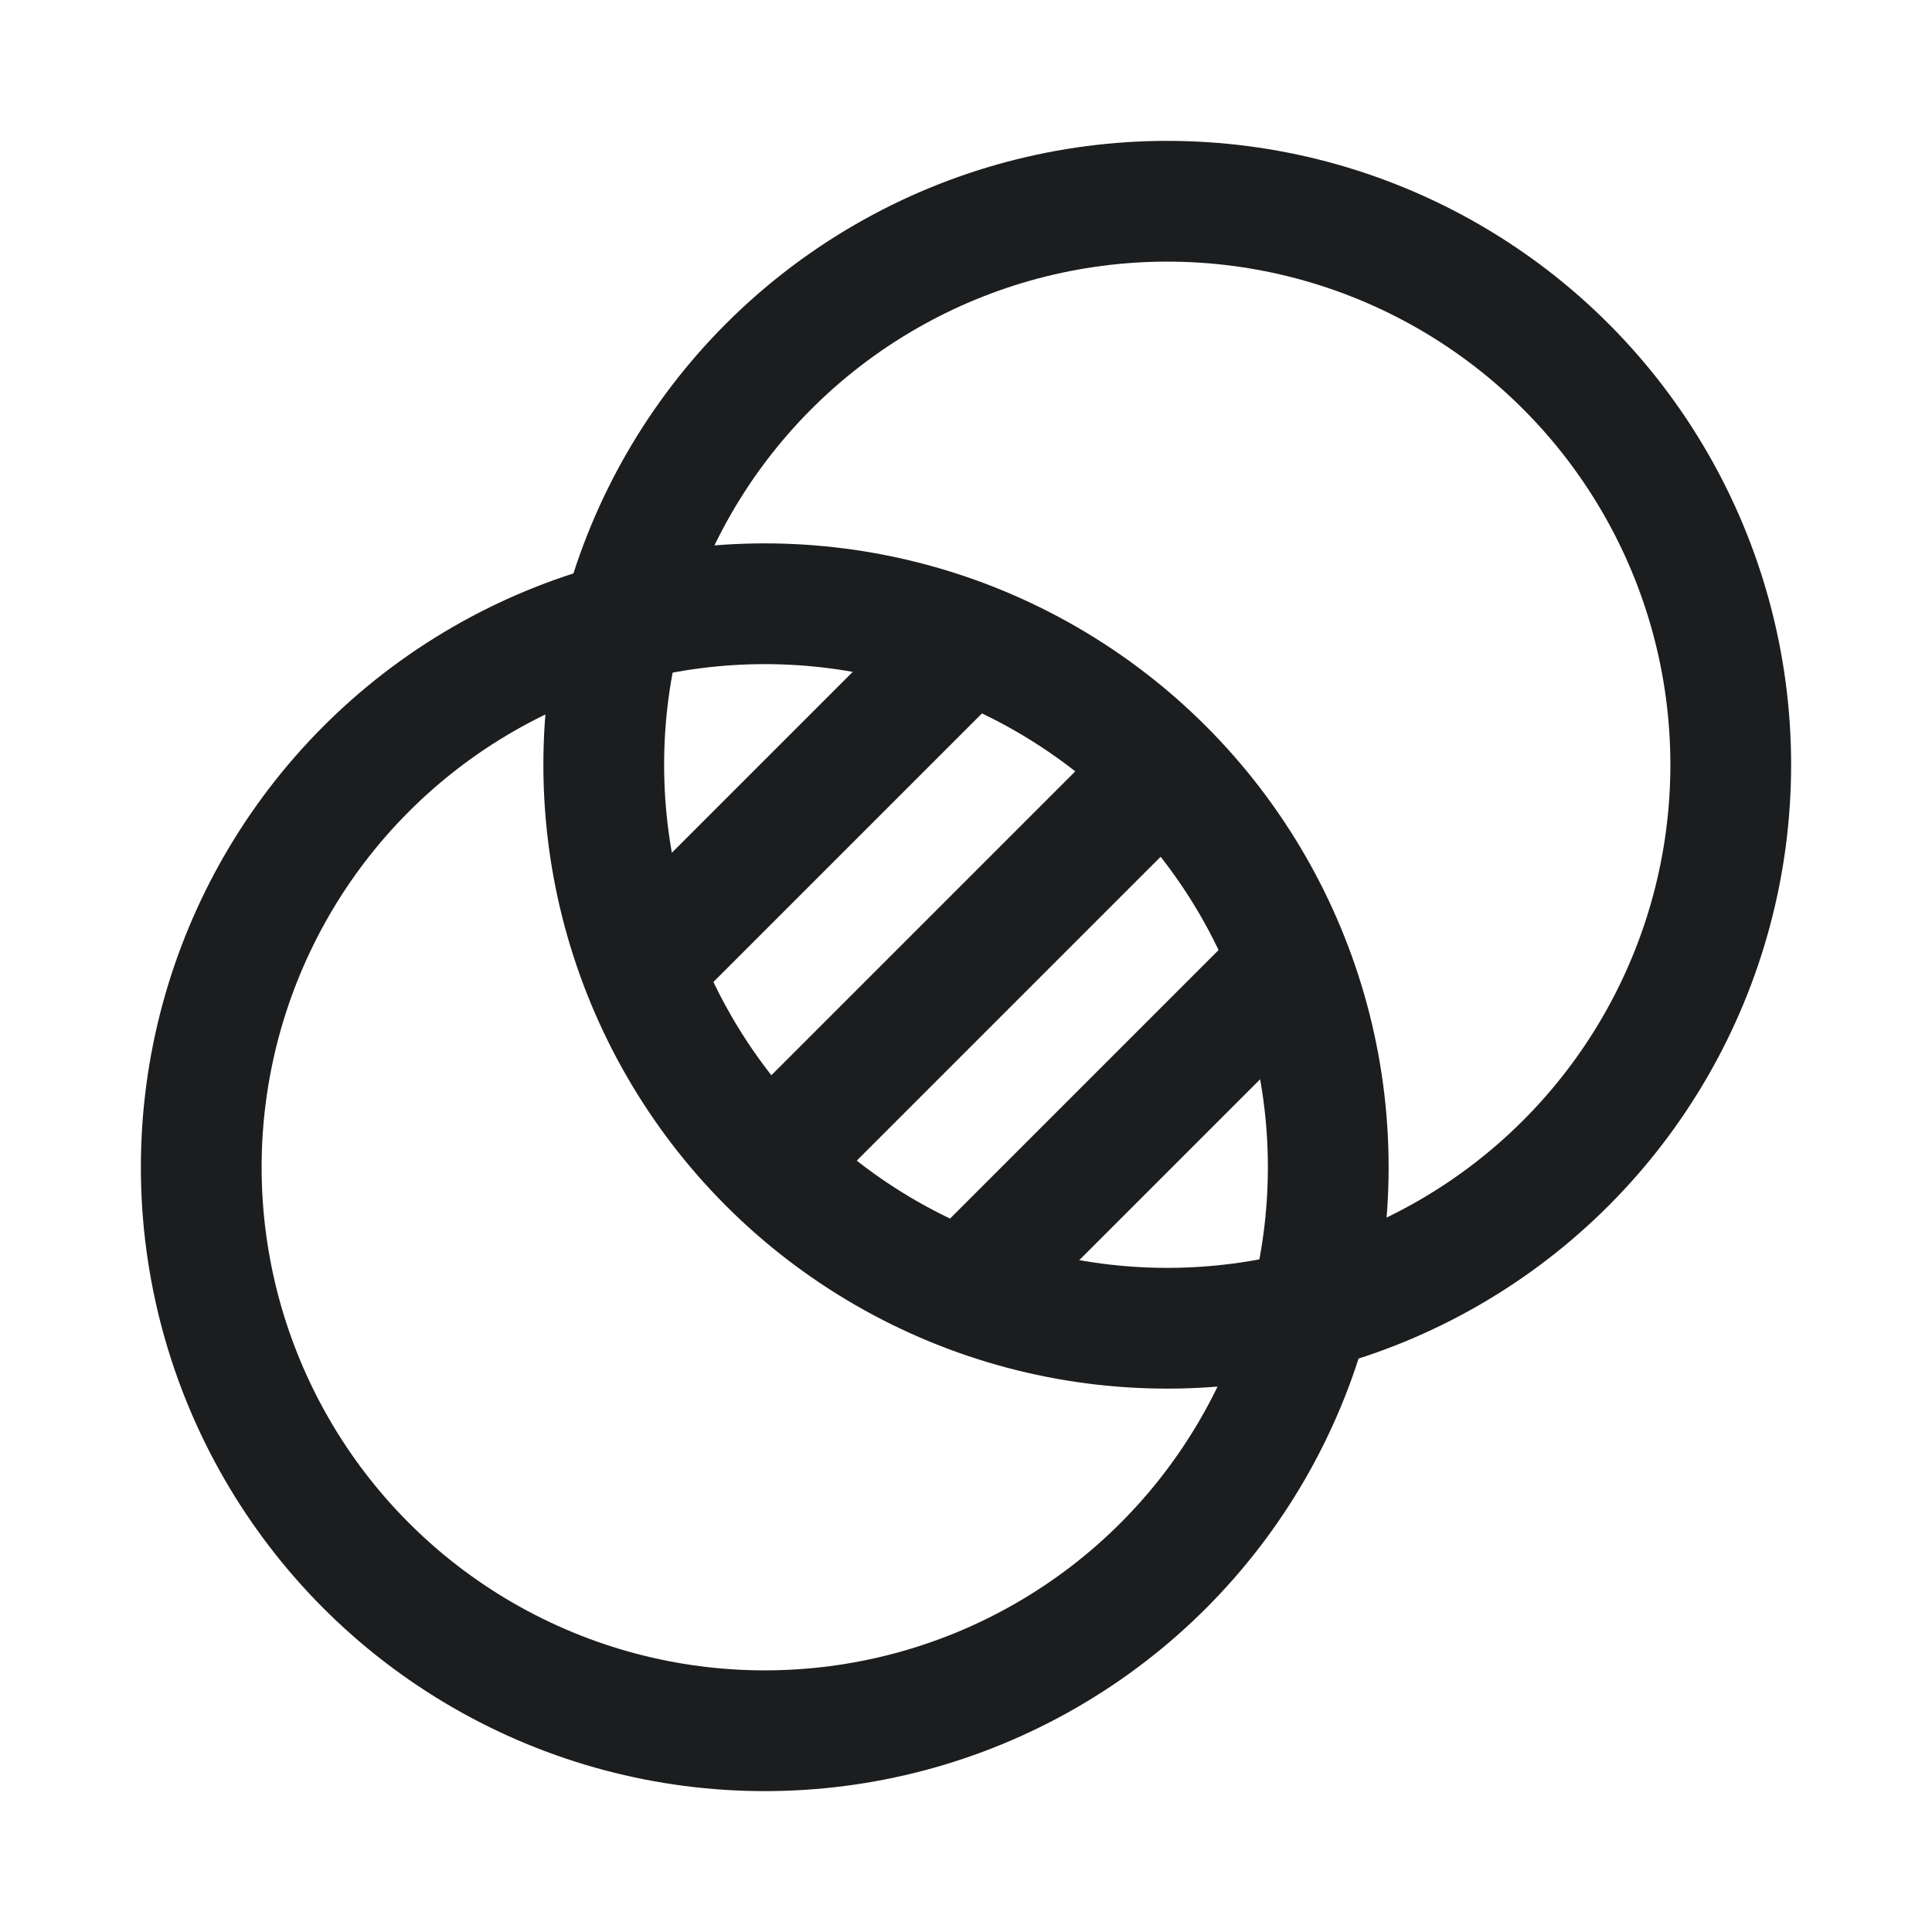 <svg width="48" height="48" viewBox="0 0 48 48" fill="none" xmlns="http://www.w3.org/2000/svg">
<circle cx="29" cy="19" r="14" stroke="#1C1D1E" stroke-width="3"/>
<circle cx="19" cy="29" r="14" stroke="#1C1D1E" stroke-width="3"/>
<path d="M16.5 23.5L23.5 16.5" stroke="#1C1D1E" stroke-width="3"/>
<path d="M19.5 28.5L28.5 19.5" stroke="#1C1D1E" stroke-width="3"/>
<path d="M24.5 31.5L31.5 24.5" stroke="#1C1D1E" stroke-width="3"/>
</svg>
